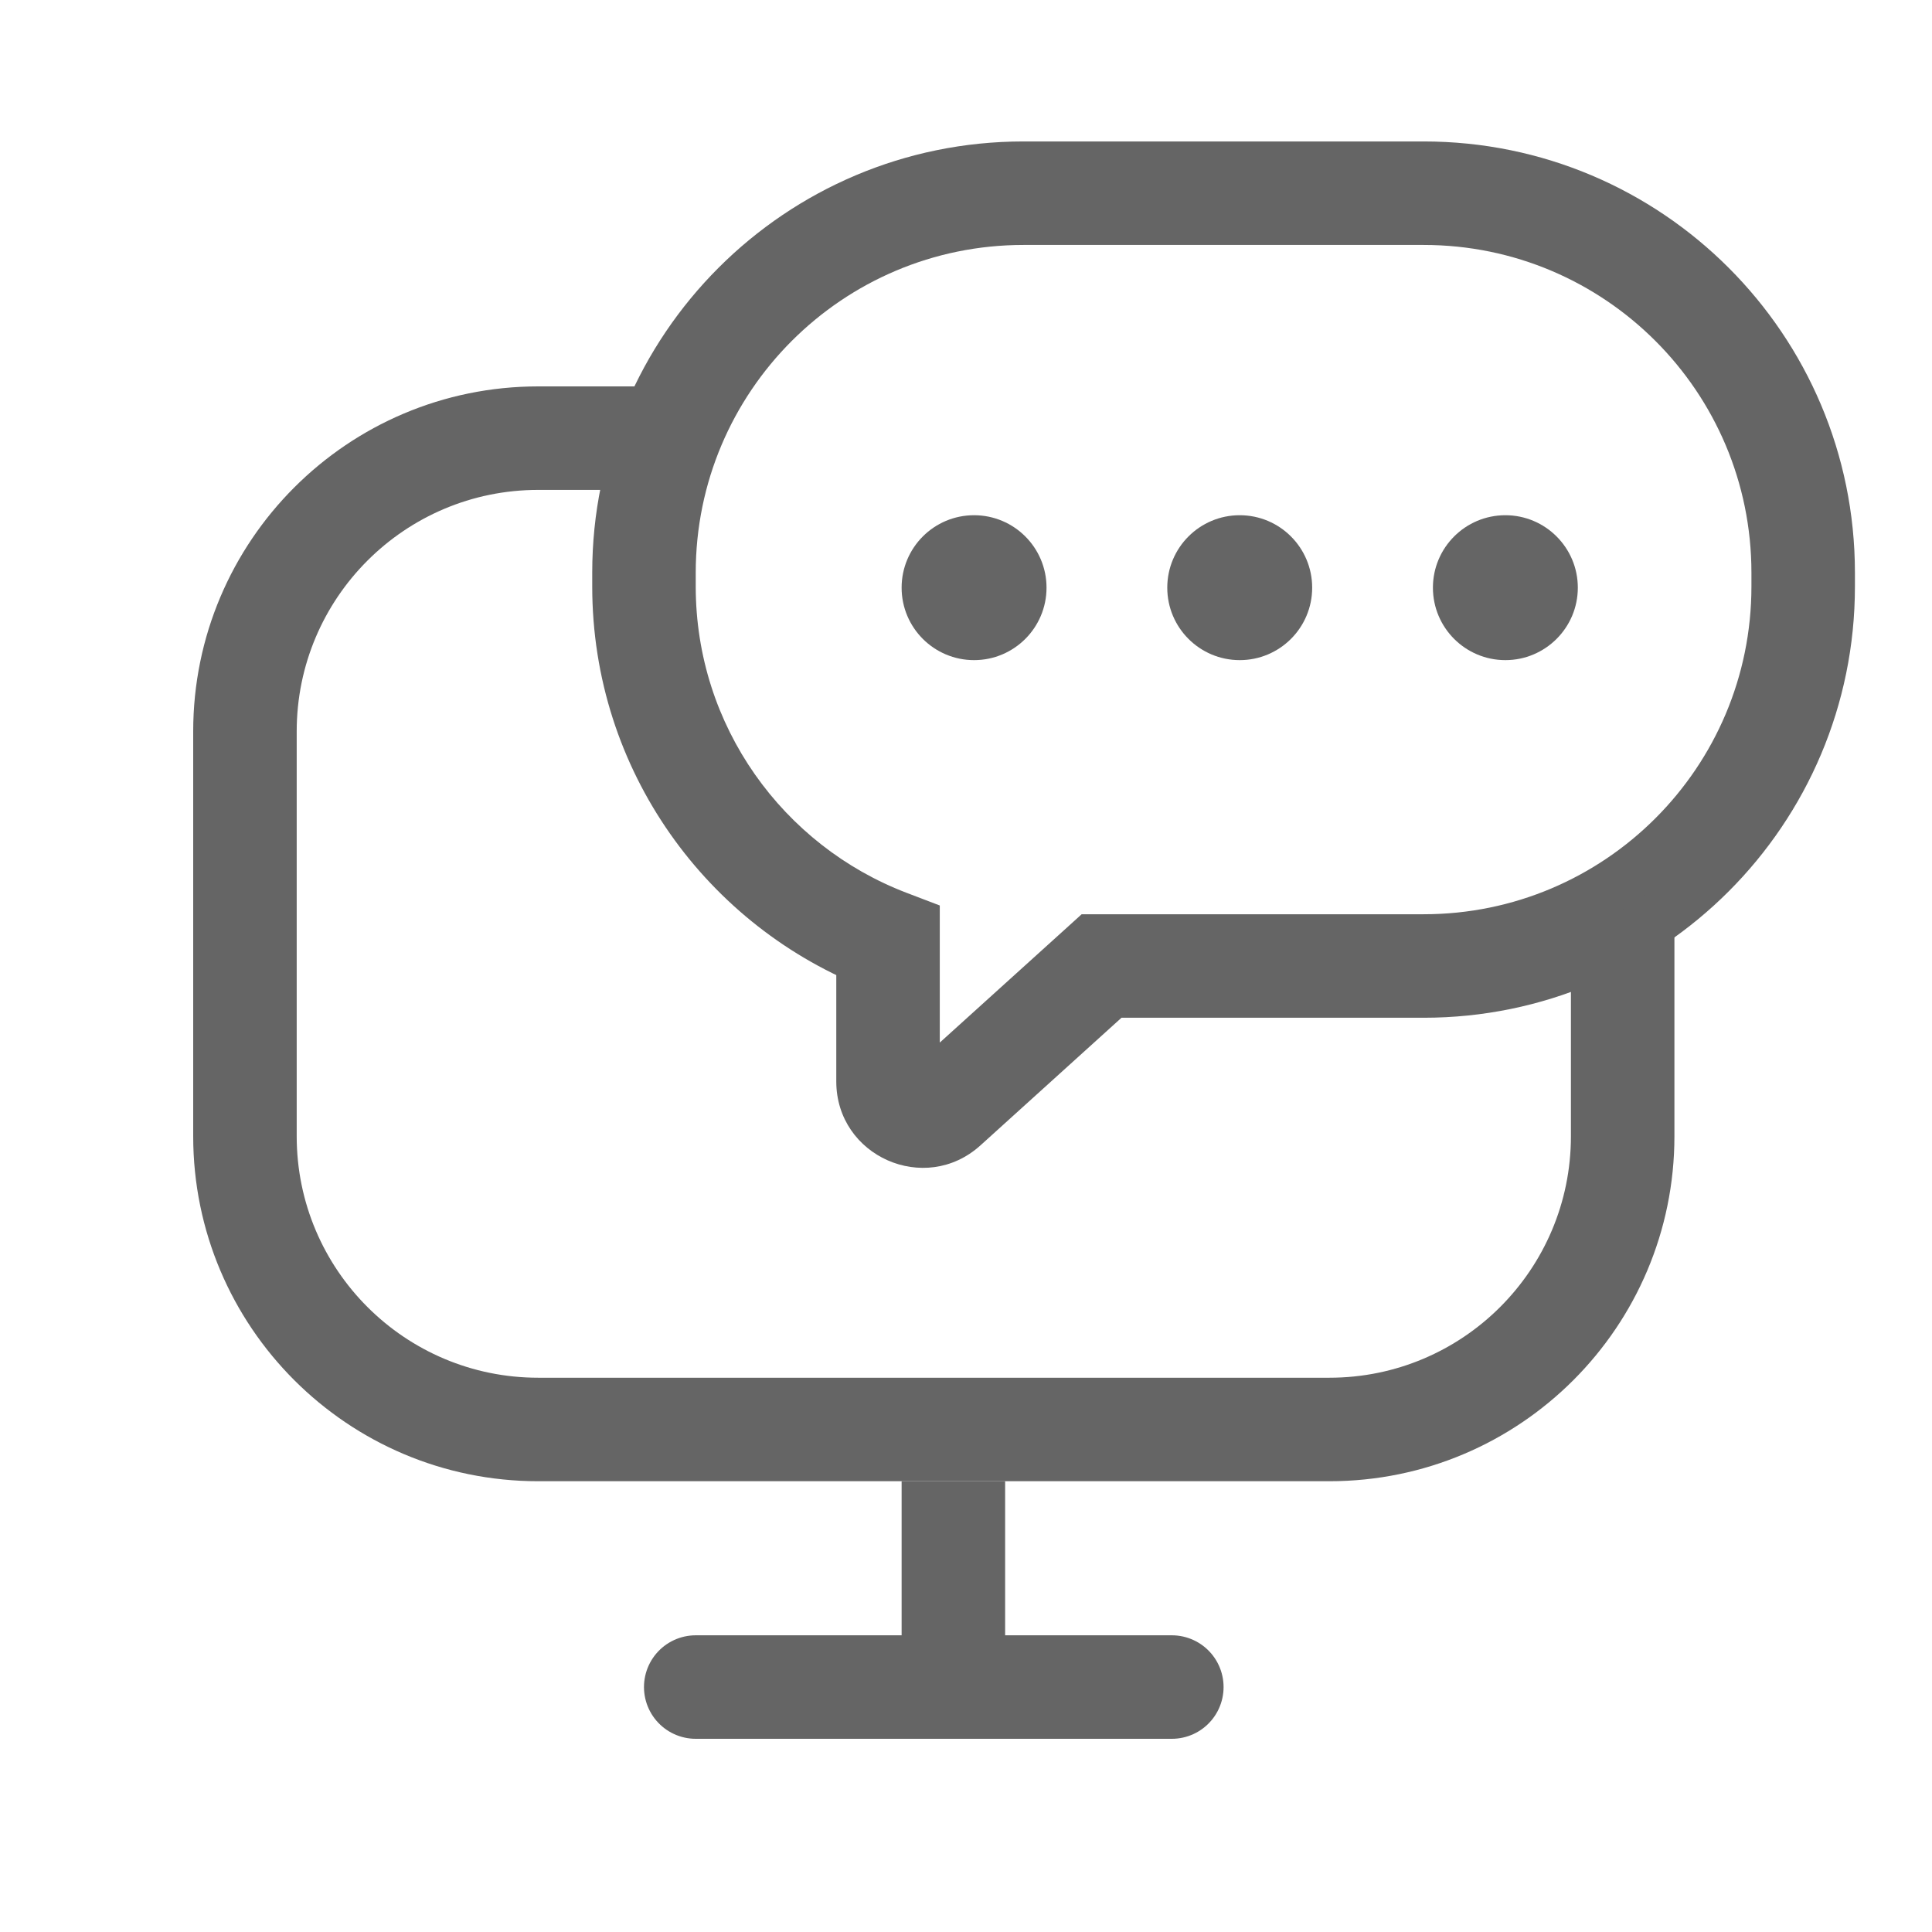 <svg width="28" height="28" viewBox="0 0 28 28" fill="none" xmlns="http://www.w3.org/2000/svg">
<line x1="13.817" y1="21.467" x2="13.817" y2="24.267" stroke="#656565" stroke-width="1.5"/>
<line x1="10.083" y1="24.45" x2="16.983" y2="24.45" stroke="#656565" stroke-width="1.5" stroke-linecap="round"/>
<path d="M14.117 9.567C14.697 9.567 15.167 9.097 15.167 8.517C15.167 7.937 14.697 7.467 14.117 7.467C13.537 7.467 13.067 7.937 13.067 8.517C13.067 9.097 13.537 9.567 14.117 9.567Z" fill="#656565"/>
<path d="M17.967 9.567C18.547 9.567 19.017 9.097 19.017 8.517C19.017 7.937 18.547 7.467 17.967 7.467C17.387 7.467 16.917 7.937 16.917 8.517C16.917 9.097 17.387 9.567 17.967 9.567Z" fill="#656565"/>
<path d="M21.817 9.567C22.396 9.567 22.867 9.097 22.867 8.517C22.867 7.937 22.396 7.467 21.817 7.467C21.237 7.467 20.767 7.937 20.767 8.517C20.767 9.097 21.237 9.567 21.817 9.567Z" fill="#656565"/>
<path d="M12.87 13.639H13.62V13.123L13.138 12.939L12.87 13.639ZM13.706 16.044L14.209 16.6L14.209 16.6L13.706 16.044ZM15.965 14V13.25H15.676L15.462 13.444L15.965 14ZM10.083 8.3C10.083 5.677 12.21 3.55 14.833 3.55V2.05C11.382 2.05 8.583 4.848 8.583 8.3H10.083ZM10.083 8.5V8.3H8.583V8.5H10.083ZM13.138 12.939C11.351 12.256 10.083 10.525 10.083 8.5H8.583C8.583 11.167 10.253 13.442 12.602 14.34L13.138 12.939ZM12.12 13.639V15.673H13.62V13.639H12.12ZM12.12 15.673C12.12 16.757 13.405 17.327 14.209 16.6L13.202 15.488C13.363 15.343 13.62 15.457 13.62 15.673H12.12ZM14.209 16.6L16.468 14.556L15.462 13.444L13.202 15.488L14.209 16.6ZM20.633 13.25H15.965V14.75H20.633V13.25ZM25.383 8.5C25.383 11.123 23.257 13.25 20.633 13.25V14.75C24.085 14.75 26.883 11.952 26.883 8.5H25.383ZM25.383 8.3V8.5H26.883V8.3H25.383ZM20.633 3.55C23.257 3.55 25.383 5.677 25.383 8.3H26.883C26.883 4.848 24.085 2.05 20.633 2.05V3.55ZM14.833 3.55H20.633V2.05H14.833V3.55Z" fill="#656565"/>
<path fill-rule="evenodd" clip-rule="evenodd" d="M22.767 13.571V16.467C22.767 18.4 21.2 19.967 19.267 19.967H7.8C5.867 19.967 4.3 18.4 4.3 16.467V10.6C4.3 8.667 5.867 7.1 7.8 7.1H9.465C9.583 6.567 9.779 6.063 10.041 5.6H7.8C5.039 5.6 2.8 7.839 2.8 10.6V16.467C2.8 19.228 5.039 21.467 7.8 21.467H13.067V21.467H14.567V21.467H19.267C22.028 21.467 24.267 19.228 24.267 16.467V12.629C23.824 13.019 23.318 13.339 22.767 13.571Z" fill="#656565"/>
</svg>
